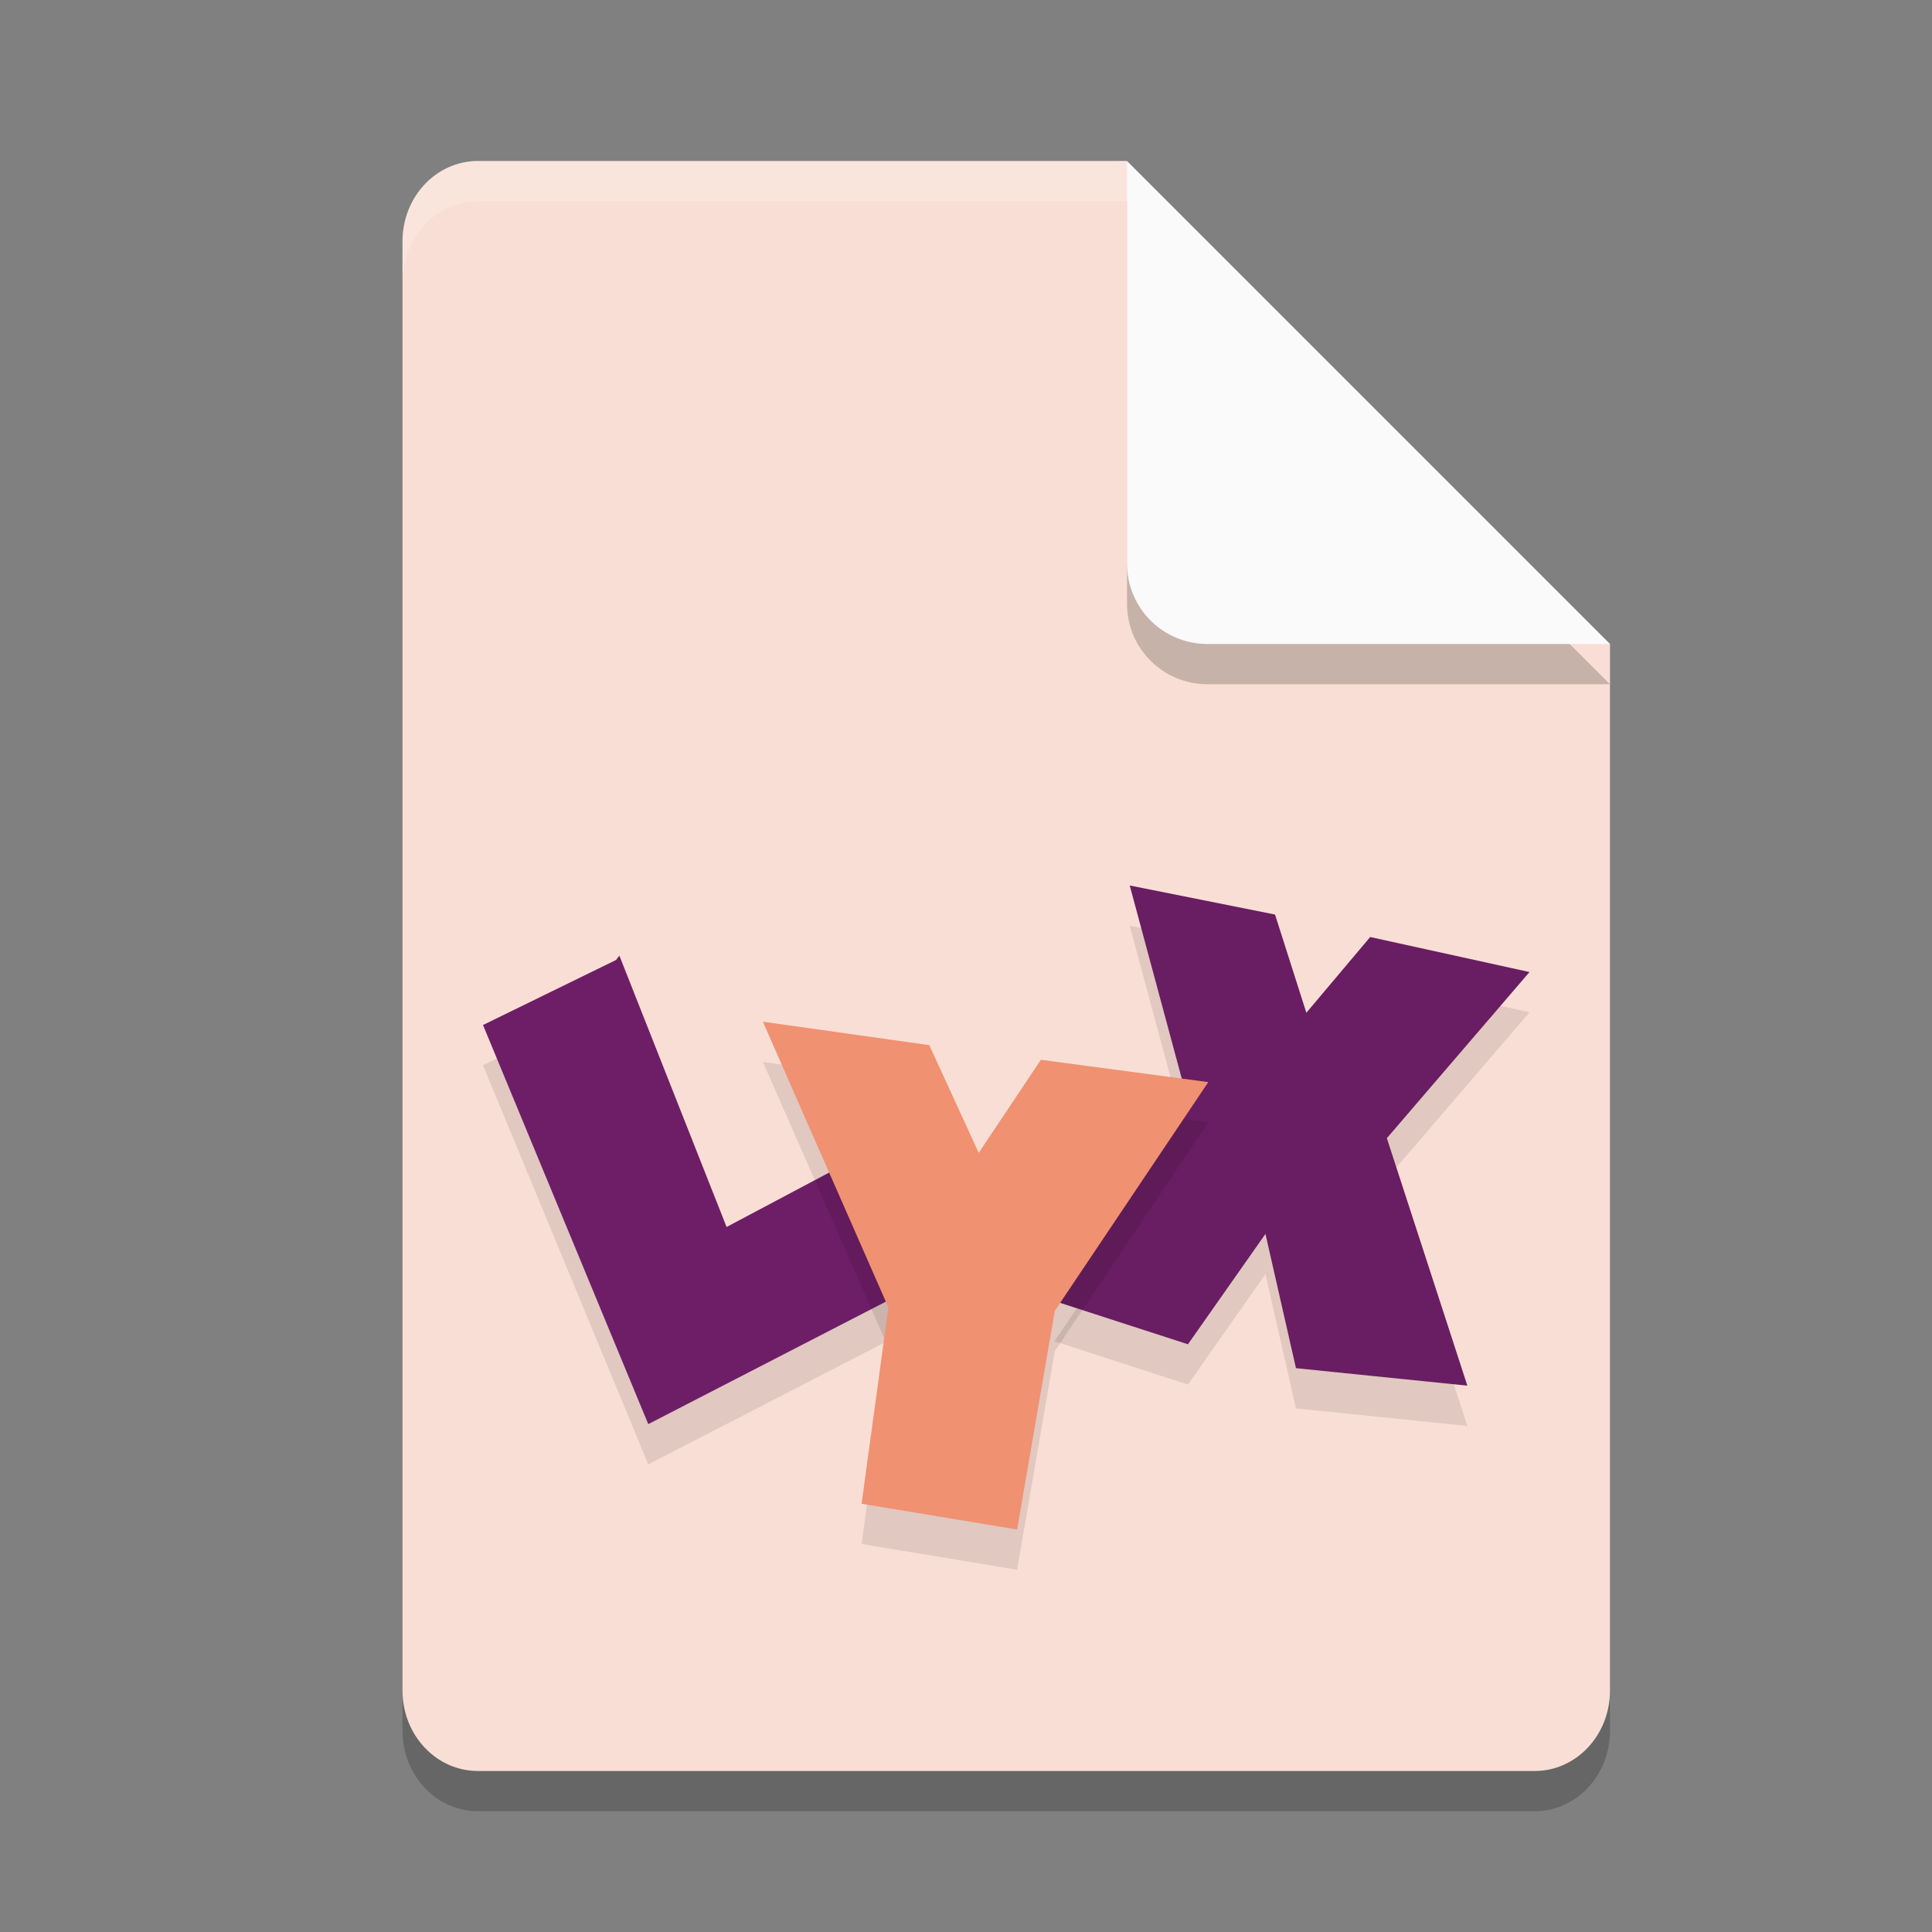 <svg xmlns="http://www.w3.org/2000/svg" width="24" height="24" version="1.1">
 <rect width="100%" height="100%" fill="#808080" stroke="none"/>
 <path style="opacity:0.2" d="M 5.938,2.5 C 5.418,2.5 5,2.946 5,3.5 v 18 c 0,0.554 0.418,1 0.938,1 h 13.125 C 19.582,22.5 20,22.054 20,21.5 V 8.5 L 15.312,7.5 14,2.5 Z"/>
 <path style="fill:#f9ded5" d="M 5.938,2 C 5.418,2 5,2.446 5,3 v 18 c 0,0.554 0.418,1 0.938,1 h 13.125 C 19.582,22 20,21.554 20,21 V 8 L 15.312,7 14,2 Z"/>
 <path style="opacity:0.2" d="m 20,8.5 -6,-6 v 5 c 0,0.554 0.446,1 1,1 z"/>
 <path style="fill:#fafafa" d="M 20,8 14,2 v 5 c 0,0.554 0.446,1 1,1 z"/>
 <path style="opacity:0.1" d="M 8.053,18.191 6,13.233 l 1.653,-0.808 0.041,-0.054 1.332,3.371 1.6,-0.849 0.719,1.601 M 8.053,18.191"/>
 <path style="fill:#6e1e67" d="M 8.053,17.691 6,12.733 l 1.653,-0.808 0.041,-0.054 1.332,3.371 1.6,-0.849 0.719,1.601 M 8.053,17.691"/>
 <path style="opacity:0.1" d="m 14.034,11.5 1.805,0.361 0.389,1.22 0.793,-0.941 1.979,0.435 -1.772,2.064 1,3.074 -2.129,-0.217 -0.379,-1.668 -0.963,1.371 -1.658,-0.537 1.664,-2.457 M 14.028,11.5"/>
 <path style="fill:#691d62" d="m 14.034,11 1.805,0.361 0.389,1.22 0.793,-0.941 1.979,0.435 -1.772,2.064 1,3.074 -2.129,-0.217 -0.379,-1.668 -0.963,1.371 -1.658,-0.537 1.664,-2.457 M 14.028,11"/>
 <path style="opacity:0.1" d="m 9.477,13.192 2.067,0.291 0.614,1.338 0.772,-1.156 2.08,0.277 -1.907,2.842 L 12.635,19.5 10.703,19.18 11.036,16.742 M 9.477,13.192"/>
 <path style="fill:#f09171" d="m 9.477,12.692 2.067,0.291 0.614,1.338 0.772,-1.156 2.08,0.277 -1.907,2.842 L 12.635,19 10.703,18.68 11.036,16.242 M 9.477,12.692"/>
 <path style="opacity:0.2;fill:#ffffff" d="M 5.938,2 C 5.418,2 5,2.446 5,3 v 0.5 c 0,-0.554 0.418,-1 0.938,-1 H 14 V 2 Z"/>
</svg>
